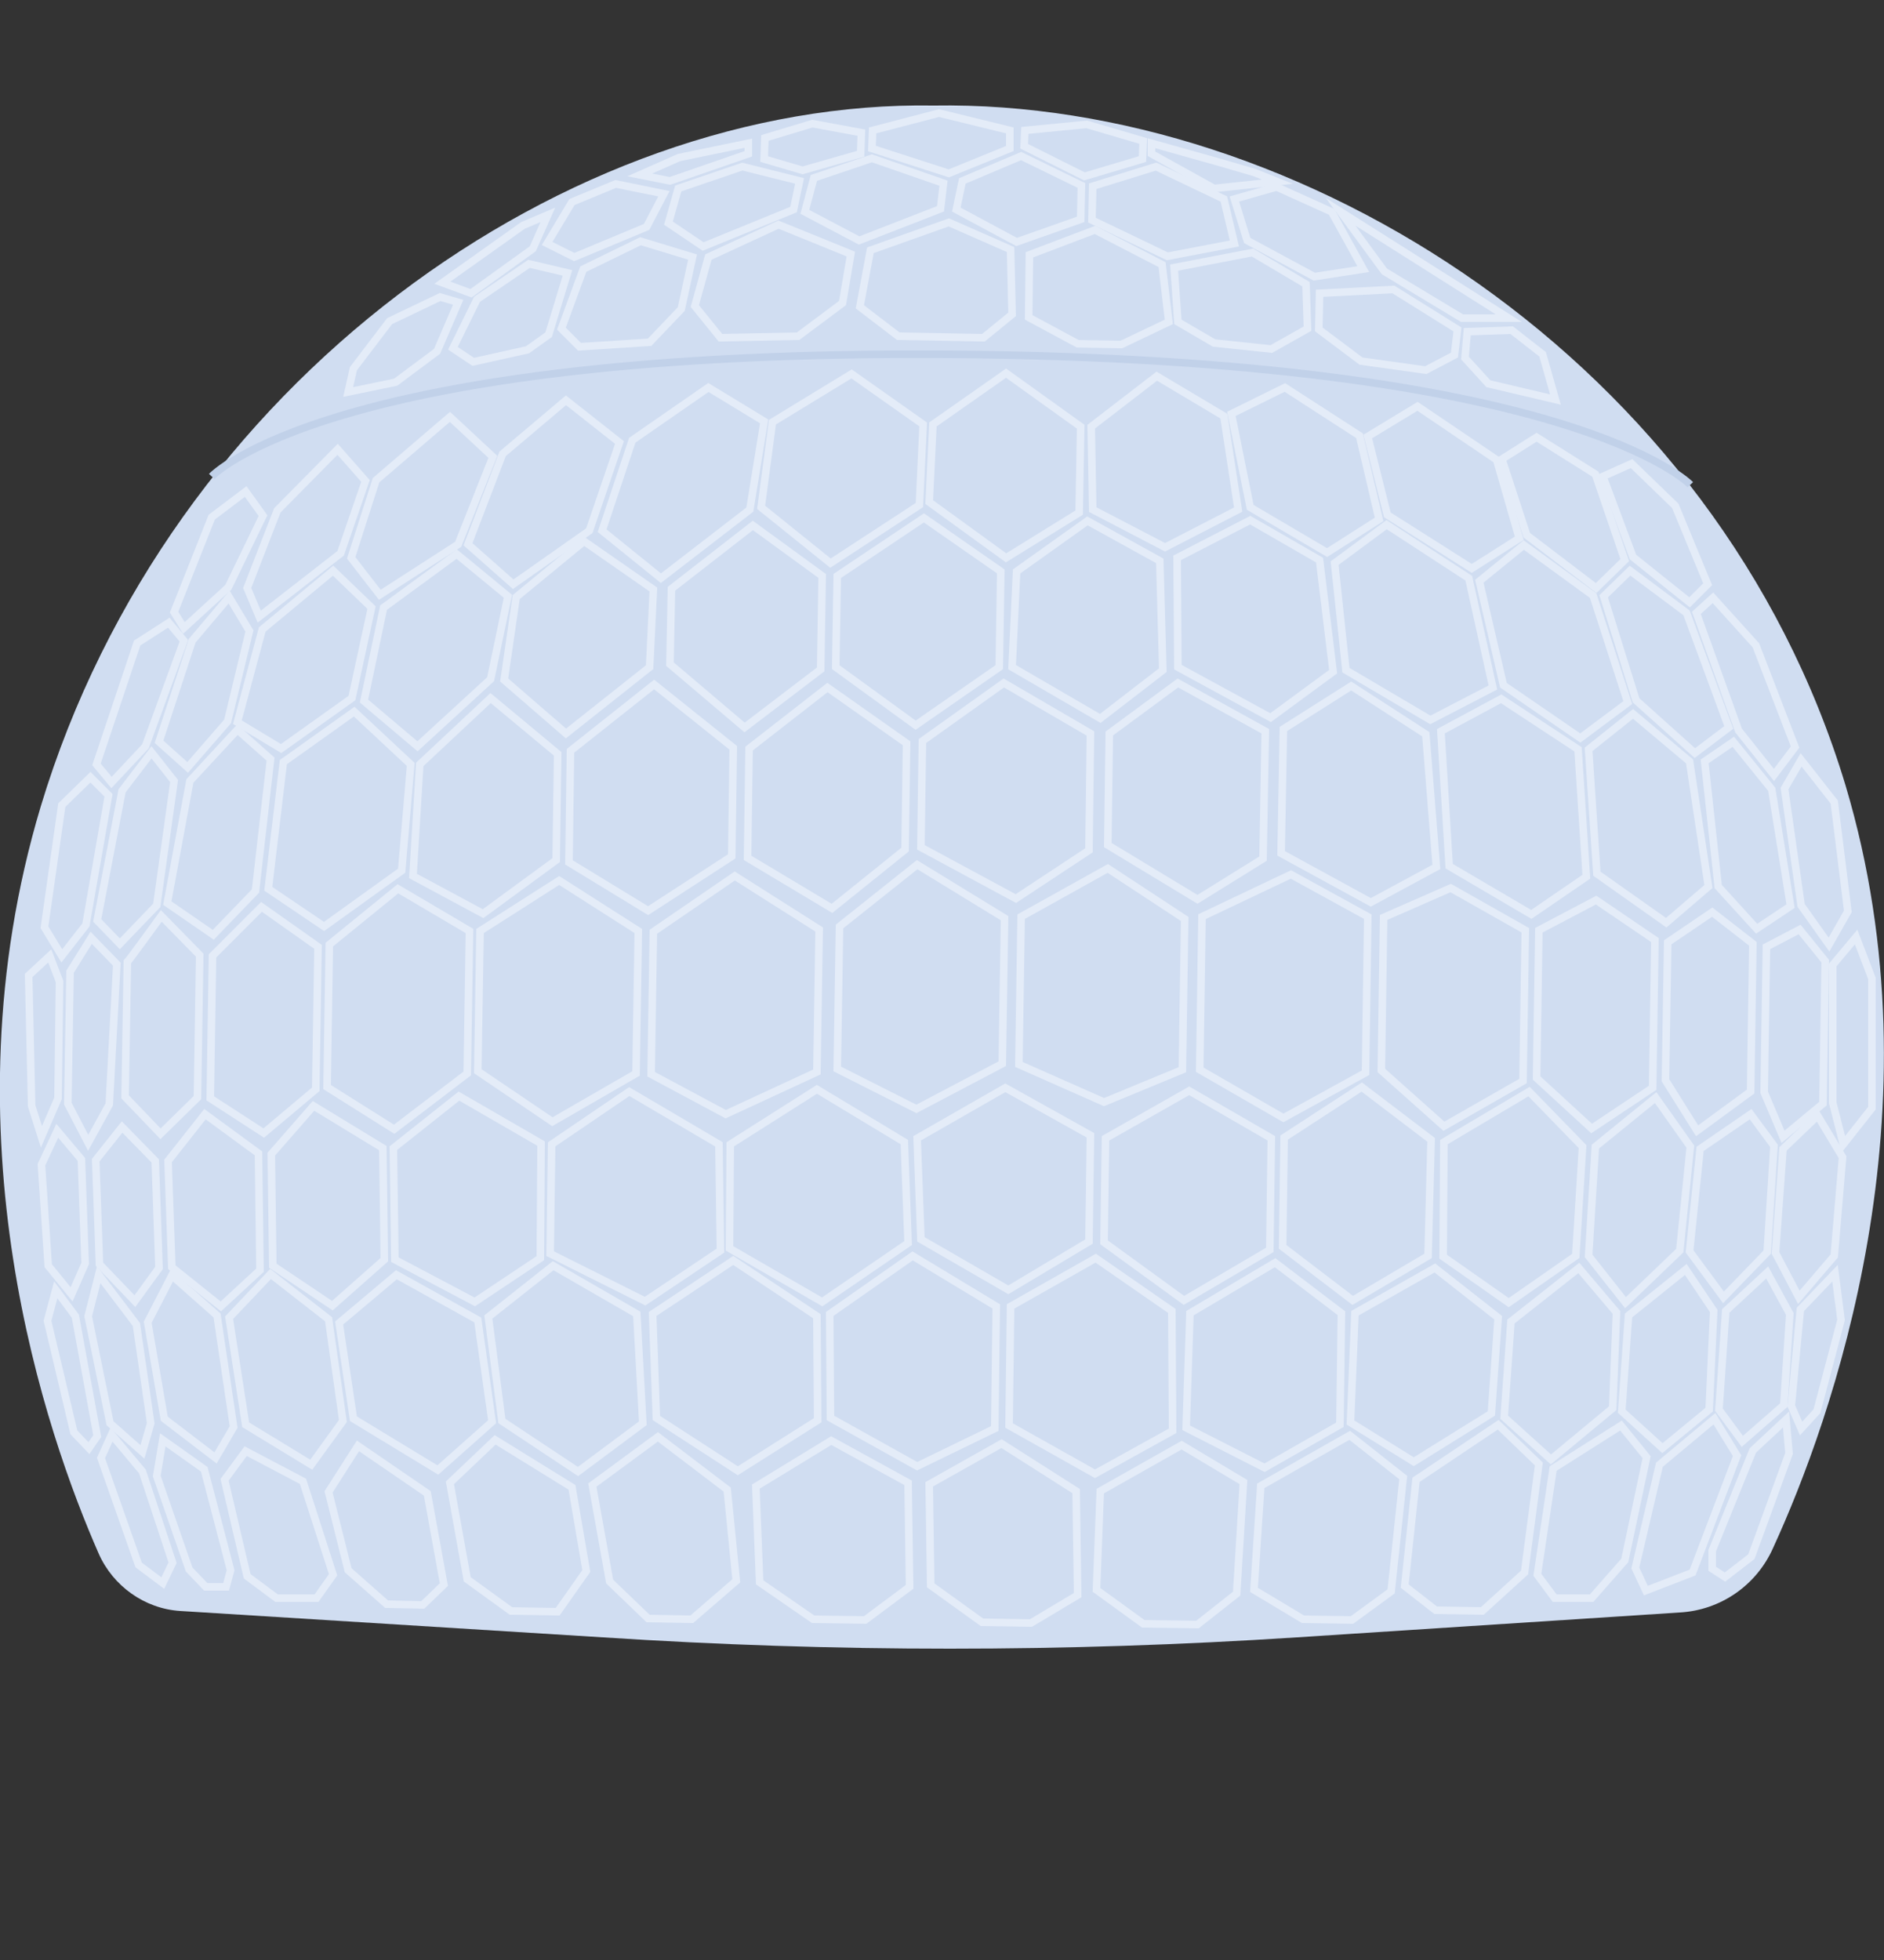 <?xml version="1.0" encoding="utf-8"?>
<!-- Generator: Adobe Illustrator 21.1.0, SVG Export Plug-In . SVG Version: 6.00 Build 0)  -->
<svg version="1.1" id="Layer_1" xmlns="http://www.w3.org/2000/svg" xmlns:xlink="http://www.w3.org/1999/xlink" x="0px" y="0px"
	 viewBox="0 -10 250 260" style="enable-background:new 0 0 250 50;" xml:space="preserve">
<rect x="0" y="-10" width="250" height="260" fill="#333333" stroke="none"/>
<style type="text/css">
	.st0{fill:#D0DDF1;}
	.st1{fill:none;stroke:#E4ECF8;stroke-miterlimit:10;}
	.st2{fill:none;stroke:#C1D1E9;stroke-miterlimit:10;}
</style>
<g>
	<path class="st0" d="M80,207.2c30.7,2,61.4,2,92.1,0l50.8-3.3c5.4-0.3,10.2-3.6,12.4-8.6c7.7-16.8,22.5-57.9,9.6-101.1
		c-17-56.4-72.5-91-121-90.2C75.5,3.2,22.4,40.6,5.4,97c-13.1,43.7,0.8,83.4,7.7,99.1c1.9,4.3,6.1,7.3,10.8,7.6L80,207.2z"/>
	<path class="st1" d="M43.6,187.9l2.6,10.4l5.1,4.5l4.8,0.1l2.8-2.7l-2.2-12.1l-9.2-6.3L43.6,187.9z"/>
	<path class="st1" d="M59.7,186.7l2.3,12.8l5.8,4.2l6.2,0.1l3.8-5.4l-1.9-11.1l-10.2-6.3L59.7,186.7z"/>
	<path class="st1" d="M78.6,187l2.3,12.8l5.1,4.9l5.8,0.1l5.9-5.1l-1.2-12.1l-9.2-7L78.6,187z"/>
	<path class="st1" d="M100.3,187.2l0.5,12.7l7.1,4.9l6.9,0.1l5.9-4.4l-0.2-13.8l-10.2-5.6L100.3,187.2z"/>
	<path class="st1" d="M123.3,186.9l0.2,13.4l6.8,4.9l6.5,0.1l6.2-3.7l-0.2-13.8l-9.9-6.3L123.3,186.9z"/>
	<path class="st1" d="M146,187.8l-0.5,13.1l6.2,4.5l7.2,0.1l5.2-4.1l0.9-14.8l-8.2-4.9L146,187.8z"/>
	<path class="st1" d="M167.3,187.1l-0.9,13.8l6.5,3.9l6.5,0.1l5.2-3.8l1.6-15.1l-7.1-5.6L167.3,187.1z"/>
	<path class="st1" d="M187.9,186.3l-1.5,14.1l4.1,3.2l6.2,0.1l5.6-5.1l1.9-14.4l-5.4-5.2L187.9,186.3z"/>
	<path class="st1" d="M206.1,184.8l-2.1,14.1l2.3,3.1l4.9,0l4.4-5l2.9-13.7l-3.4-4.2L206.1,184.8z"/>
	<path class="st1" d="M220.2,184.3L217,198l1.4,3l6.2-2.4l5.9-15.5l-3-4.9L220.2,184.3z"/>
	<path class="st1" d="M232.6,182.4l4.4-4.1l0.4,4.5l-5,13.7l-3.5,2.7l-1.7-1.1v-2.4L232.6,182.4z"/>
	<path class="st1" d="M40.2,186.5l4,12.4L42,202h-5.3l-3.9-2.9l-3-12.8l2.8-3.8L40.2,186.5z"/>
	<path class="st1" d="M27.1,184.9l-5.5-3.9l-0.8,4.8l4.3,12.4l2.2,2.3h2.7l0.6-2.2L27.1,184.9z"/>
	<path class="st1" d="M14.8,180.3l4.1,4.9l4,12.1l-1.3,2.7l-3.2-2.4l-5-14.2L14.8,180.3z"/>
	<path class="st1" d="M12.9,180.5l-2.9-15.9l-2.6-3.5l-1.1,4.1l3.5,14.8l2,2.1L12.9,180.5z"/>
	<path class="st1" d="M14.6,178.8l-2.9-14.2l1.4-5.5l5,6.6l1.9,13.1l-1.1,3.8L14.6,178.8z"/>
	<path class="st1" d="M21.8,178.2l-2.2-12.8l3.2-6.2l6,5.3l2.2,14.8l-2.4,4.1L21.8,178.2z"/>
	<path class="st1" d="M32.6,179l-2.2-14.2l5.5-5.8l7.7,6l1.9,13.5l-4.2,5.8L32.6,179z"/>
	<path class="st1" d="M46.9,178.2l-1.9-12.7l7.6-6.4l10.8,6l1.9,13.5l-7.2,6.4L46.9,178.2z"/>
	<path class="st1" d="M66.6,178.5l-1.8-13.8l8.6-6.8l11.1,6.4l0.8,14.5l-8.6,6.4L66.6,178.5z"/>
	<path class="st1" d="M87.1,178.1l-0.5-13.8l10.7-7.1l11.1,7.4l0.1,13.8l-10.6,6.7L87.1,178.1z"/>
	<path class="st1" d="M110.2,178.1l-0.1-13.8l11-7.7l11.1,6.7l-0.2,16.2l-10.3,5L110.2,178.1z"/>
	<path class="st1" d="M133.9,179.1l0.2-15.8l11.3-6.4l10.1,7l0.1,15.9l-10.3,5.7L133.9,179.1z"/>
	<path class="st1" d="M157.4,179.4l0.5-15.2l11.3-6.7l8.8,6.7l-0.2,14.8l-10,5.7L157.4,179.4z"/>
	<path class="st1" d="M179.2,178.7l0.6-14.5l10.6-6l8.4,6.6l-0.9,12.7l-10.3,6.4L179.2,178.7z"/>
	<path class="st1" d="M199.6,178l0.9-12.7l9-7.1l5,5.9l-0.5,12.7l-8.2,6.8L199.6,178z"/>
	<path class="st1" d="M215.2,177.2l0.9-12.7l7.6-6.1l3.7,5.5l-0.6,13.1l-6.2,5.1L215.2,177.2z"/>
	<path class="st1" d="M228.1,177l0.9-13.1l5.5-5.1l3,5.5l-0.8,12.1l-5.5,4.8L228.1,177z"/>
	<path class="st1" d="M237.7,176.5l1.2-12.8l4.6-4.8l0.8,6.2l-3.2,12.1l-2.1,2.3L237.7,176.5z"/>
	<path class="st1" d="M7.6,140l-2.1,4.5l0.9,13.4l3.1,3.8l1.8-4.1l-0.5-13.8L7.6,140z"/>
	<path class="st1" d="M12.7,143.9l0.5,13.8l4.7,4.9l3.2-4.4L20.6,144l-4.4-4.5L12.7,143.9z"/>
	<path class="st1" d="M22.3,144l0.5,14.1l6.5,5.2l5.2-4.8l-0.2-15.5l-7.1-5.2L22.3,144z"/>
	<path class="st1" d="M36,143.1l0.2,14.8l7.9,5.3l6.9-6.1l-0.2-14.8l-9.2-5.6L36,143.1z"/>
	<path class="st1" d="M52.2,142.3l0.2,14.8l10.6,5.6l8.7-5.8l0.1-15.2l-10.9-6.3L52.2,142.3z"/>
	<path class="st1" d="M73.2,141.8L73,156.3l12.6,6.3l10-6.7l-0.2-14.1l-11.9-7L73.2,141.8z"/>
	<path class="st1" d="M96.9,141.8l-0.1,13.8l12.3,7.1l11.4-7.8l-0.5-13.4l-11.6-7L96.9,141.8z"/>
	<path class="st1" d="M121.7,141l0.5,13.4l11.6,6.7l10.7-6.4l0.2-14.1l-11.3-6.3L121.7,141z"/>
	<path class="st1" d="M146.7,141l-0.2,13.8l10.6,7.7l11.4-6.7l0.2-14.8l-10.9-6.3L146.7,141z"/>
	<path class="st1" d="M170.4,140.9l-0.2,14.5l9.3,7.1l10-5.9l0.4-15.4l-9.2-7L170.4,140.9z"/>
	<path class="st1" d="M191.6,141.5l-0.1,15.2l8.7,6.1l8.9-6.2l0.9-14.5l-7.1-7.3L191.6,141.5z"/>
	<path class="st1" d="M211.7,142.1l-0.9,14.5l4.9,6.2l7.2-6.9l1.4-13.8l-4.6-6.5L211.7,142.1z"/>
	<path class="st1" d="M225.6,142.4l-1.4,13.6l4.5,6.1l5.8-6l0.9-14.1l-3.1-4.2L225.6,142.4z"/>
	<path class="st1" d="M236.6,142.4l-1,13.8l3.1,5.9l4.7-5.5l1.1-13.1l-3.3-5.5L236.6,142.4z"/>
	<path class="st1" d="M6.6,116.8l1.3,3.4l-0.2,15.5l-2.2,5.1l-1.3-4.1l-0.4-17.3L6.6,116.8z"/>
	<path class="st1" d="M9.3,118.9L9,136.4l2.7,5.2l2.8-5.1l1-18.6l-3.4-3.5L9.3,118.9z"/>
	<path class="st1" d="M16.9,117.6l-0.3,17.9l4.7,4.9l4.9-4.8l0.3-18.9l-5.1-5.2C21.4,111.5,17.2,117.3,16.9,117.6z"/>
	<path class="st1" d="M28.2,116.8l-0.3,18.9l7.1,4.6l6.9-5.8l0.3-18.9l-7.5-5.3L28.2,116.8z"/>
	<path class="st1" d="M43.7,115.3l-0.3,18.9l8.9,5.6l9.7-7.4l0.3-18.9l-9.5-5.6L43.7,115.3z"/>
	<path class="st1" d="M63.7,113.5l-0.3,18.6l9.9,6.7l11.1-6.4l0.3-18.9l-10.5-6.7L63.7,113.5z"/>
	<path class="st1" d="M86.7,113.6l-0.3,18.9l9.9,5.3l12.1-5.6l0.3-18.9l-11.2-7.1L86.7,113.6z"/>
	<path class="st1" d="M111.4,112.9l-0.3,18.9l10.5,5.3l11.4-6l0.3-19.3l-11.6-7.1L111.4,112.9z"/>
	<path class="st1" d="M135.5,111.6l-0.3,19.6l11.3,5l10.4-4.3l0.3-20l-10.2-6.7L135.5,111.6z"/>
	<path class="st1" d="M159.5,111.6l-0.3,20.3l11.1,6.4l10.9-6l0.3-20.7l-10.2-5.6L159.5,111.6z"/>
	<path class="st1" d="M183.6,111.7l-0.3,20.3l8.3,7.4l10.5-6l0.3-20l-9.9-5.6L183.6,111.7z"/>
	<path class="st1" d="M204.2,113.4l-0.3,19.6l7.3,6.7l8.1-5.4l0.3-19.6l-7.8-5.3L204.2,113.4z"/>
	<path class="st1" d="M221.3,115l-0.3,18.3l4.2,6.7l7.1-5.2l0.3-19.6l-5.4-4.2L221.3,115z"/>
	<path class="st1" d="M234.4,115.6l-0.3,19.3l2.5,5.9l5.3-4.4l0.3-18.9l-3.4-4.2L234.4,115.6z"/>
	<path class="st1" d="M243.2,118v18.3l1.4,5.5l3.8-4.8v-17.2l-2.1-5.5L243.2,118z"/>
	<path class="st1" d="M5.9,113l2.3,3.8l3.2-4.1l3-17.2l-2.4-2.4l-3.8,3.7L5.9,113z"/>
	<path class="st1" d="M15.9,115.2l-3-3.1l3.3-17.2l3.9-5.1l3,3.8l-2.3,16.5L15.9,115.2z"/>
	<path class="st1" d="M22.2,109.8l3-16.2l6.3-6.8l4.4,3.9l-2,17.5l-5.6,5.8L22.2,109.8z"/>
	<path class="st1" d="M35.6,107.9l2-16.8l9.4-6.7l7.5,7l-1.2,14.1L43,112.9L35.6,107.9z"/>
	<path class="st1" d="M54.8,106.2l0.9-14.8l9.4-8.8L74,90l-0.2,14.1l-9.7,7.1L54.8,106.2z"/>
	<path class="st1" d="M75.5,104.4l0.2-14.8l11.1-8.8l10.5,8.4l-0.2,14.4L86,110.8L75.5,104.4z"/>
	<path class="st1" d="M99.2,103.8l0.2-14.5l10.4-8.1l10.5,7.4l-0.2,14.1l-9.7,7.8L99.2,103.8z"/>
	<path class="st1" d="M122.2,102.4l0.2-14.1l10.8-7.7l11.5,6.7l-0.2,15.5l-9.7,6.4L122.2,102.4z"/>
	<path class="st1" d="M147,102.1l0.2-14.8l9.1-6.7l11.6,6.4l-0.3,16.9l-8.7,5.4L147,102.1z"/>
	<path class="st1" d="M170,103.2l0.3-16.5l9-5.7l9.9,6.4l1.4,17.6l-8.7,4.7L170,103.2z"/>
	<path class="st1" d="M192.3,104.9L191.2,87l8-4.3l10.2,6.7l1.1,16.9l-7.3,5L192.3,104.9z"/>
	<path class="st1" d="M211.9,105.9l-1.1-16.5l5.9-4.7l7.5,6.3l2.5,16.6l-5.6,4.8L211.9,105.9z"/>
	<path class="st1" d="M226.2,91l1.8,16.6l5.1,5.6l4.5-3l-2.5-15.5l-5.1-6.3L226.2,91z"/>
	<path class="st1" d="M236.8,94.6l2.2,15.5l3.7,5.2l2.5-4.4l-1.8-14.5l-4.4-5.6L236.8,94.6z"/>
	<path class="st1" d="M12.8,91.4l2,2.4l4.5-4.8l5.1-14l-2-2.4l-4.2,2.7L12.8,91.4z"/>
	<path class="st1" d="M21.1,88.4L25.5,75l4.9-5.8l2.7,4.5l-2.9,12l-5.3,6.1L21.1,88.4z"/>
	<path class="st1" d="M31.5,85.8l3.3-12.3l9.4-7.8l5.1,4.9l-2.6,12l-9.4,6.7L31.5,85.8z"/>
	<path class="st1" d="M48.3,83l2.6-12.4l9.7-7.1l6.8,5.6l-2.3,11L55.4,89L48.3,83z"/>
	<path class="st1" d="M66.9,80.2l1.6-11l9-7.4l9.2,6.4l-0.5,10.3l-11.1,8.8L66.9,80.2z"/>
	<path class="st1" d="M88.9,78.1l0.2-10l10.8-8.4l9.2,6.7l-0.2,12.4l-10.1,7.7L88.9,78.1z"/>
	<path class="st1" d="M110.9,78.5l0.2-12.1l11.5-7.7l10.2,7.1l-0.2,12.7l-11.1,7.7L110.9,78.5z"/>
	<path class="st1" d="M134.3,78.5l0.6-12.7l9.4-6.7l9.6,5.3l0.4,14.5l-8.3,6.4L134.3,78.5z"/>
	<path class="st1" d="M156.3,78.5l-0.1-14.5l9.7-5l9.2,5.3l1.8,14.8l-8.3,6.1L156.3,78.5z"/>
	<path class="st1" d="M178.6,78.9l-1.5-14.2l6.9-5.1l10.9,7.1l3.2,14.5l-8.3,4.3L178.6,78.9z"/>
	<path class="st1" d="M196.3,67.1l3.2,13.8l10.2,7l6.3-4.7l-4.6-14.2l-9.2-6.7L196.3,67.1z"/>
	<path class="st1" d="M212.8,69.1l4.3,13.8l7.8,7l4.5-3.4l-5.6-15.2l-7.5-5.6L212.8,69.1z"/>
	<path class="st1" d="M225.1,71.3l5.6,15.6l4.7,5.9l2.8-3.7L233,75.6l-5.7-6.3L225.1,71.3z"/>
	<path class="st1" d="M23.1,71.2l1.3,2.1l5.9-5.4l4.6-9.5l-2.3-3.2l-4.5,3.4L23.1,71.2z"/>
	<path class="st1" d="M32.8,68l4-10.3l8-8.1l3.7,4.2l-3.3,9.6l-10.8,8.4L32.8,68z"/>
	<path class="st1" d="M46.6,64l3.3-10.3l9.8-8.4l5.7,5.3l-4.6,11.6l-10.4,6.7L46.6,64z"/>
	<path class="st1" d="M62.1,62.2l4.6-12l8.4-7.1l7.1,5.6l-4,11.7l-10.1,7.1L62.1,62.2z"/>
	<path class="st1" d="M83.9,48.4l-4,12l7.8,6.3l11.8-9.1l1.9-11.7L94,41.4L83.9,48.4z"/>
	<path class="st1" d="M102.5,46L101,57.3l9.2,7.4l11.8-7.7l0.5-10.7l-9.5-6.7L102.5,46z"/>
	<path class="st1" d="M123.8,46.3l-0.5,10.3l10.2,7.4l9.7-6l0.2-11.4l-9.9-7.1L123.8,46.3z"/>
	<path class="st1" d="M144.8,46.6l0.2,11l9.6,5l9.7-5l-1.9-12.4l-8.9-5.3L144.8,46.6z"/>
	<path class="st1" d="M163.4,44.9l2.5,12.4l10.2,6l6.9-4.4l-2.6-11.1l-9.9-6.4L163.4,44.9z"/>
	<path class="st1" d="M181.5,47.9l2.6,10.4l11.2,7.1l6.3-4l-3-10.4l-10.5-7.1L181.5,47.9z"/>
	<path class="st1" d="M199.3,50.9l3.3,10.1l9.2,7l3.8-3.7l-3.9-11.4l-7.8-4.9L199.3,50.9z"/>
	<path class="st1" d="M212.7,53.2l4,10.7l7.5,6l2.4-2.4l-4.3-10.4l-5.8-5.6L212.7,53.2z"/>
	<path class="st2" d="M28.1,53.2c0,0,15.5-16.8,97.9-16.2c82.5,0.6,98.3,17.3,98.3,17.3"/>
	<path class="st1" d="M114.1,30.7l5.1,3.9l11.3,0.2l3.8-3.1l-0.2-8.6l-8.2-3.6l-10.4,3.7L114.1,30.7z"/>
	<path class="st1" d="M136.6,23.8l-0.1,8.3l6.5,3.5l5.8,0.1l6.3-3l-0.9-7.6l-8.9-4.6L136.6,23.8z"/>
	<path class="st1" d="M155.8,25.5l0.5,7.2l4.8,2.8l7.6,0.8l4.8-2.7l-0.2-5.9l-7.1-4.2L155.8,25.5z"/>
	<path class="st1" d="M175.1,28.9l-0.1,4.8l5.6,4.2l8.6,1.2l3.8-2l0.4-3.4l-8.5-5.3L175.1,28.9z"/>
	<path class="st1" d="M194.7,34l-0.3,3.5l3.1,3.4l8.9,2.1l-1.7-6l-4.1-3.2L194.7,34z"/>
	<path class="st1" d="M112.9,23.7l-1.1,6.5l-5.9,4.4l-10.3,0.2l-3.4-4.2l1.8-6.5l9.3-4.3L112.9,23.7z"/>
	<path class="st1" d="M91.9,24.1L90.4,31l-4.2,4.4l-9.3,0.6l-2.4-2.4l2.9-7.9l7.6-3.7L91.9,24.1z"/>
	<path class="st1" d="M75.3,26.2l-2.5,8.2l-2.8,2l-7.2,1.6l-2.7-1.8l3.2-6.5l6.9-4.7L75.3,26.2z"/>
	<path class="st1" d="M60.8,30.1L58,36.6l-5.5,4.1L46.2,42l0.7-3.1l4.8-6.3l6.7-3.2L60.8,30.1z"/>
	<path class="st1" d="M126.9,17.8l8,4.3l8.5-3l0.1-4.5l-8-3.9l-7.8,3.3L126.9,17.8z"/>
	<path class="st1" d="M145,14.7l-0.1,4.5l10,4.8l8.9-1.7l-1.4-5.9l-9-4.3L145,14.7z"/>
	<path class="st1" d="M163.8,16.4l1.7,5.5l8.9,4.8l6.5-1l-4.2-7.6l-7.3-3.3L163.8,16.4z"/>
	<path class="st1" d="M125.2,14.3l-0.4,3.4L114,21.9l-7.2-3.8l1.2-4.5l7.7-2.6L125.2,14.3z"/>
	<path class="st1" d="M106.1,14l-0.8,3.8l-12,4.9l-4.6-3.1L90,15l8.5-2.9L106.1,14z"/>
	<path class="st1" d="M88.1,15.7l-2.3,4.4l-9.6,4l-3.6-1.8l3.3-5.5l5.8-2.4L88.1,15.7z"/>
	<path class="st1" d="M72.7,18.5l-2,4.5l-8.2,5.9l-3.8-1.4l10.7-7.6L72.7,18.5z"/>
	<path class="st1" d="M177.9,18.1l5.8,7.9l10.3,6.2h6.2L177.9,18.1z"/>
	<path class="st1" d="M101.4,11.1l5.1,1.5l7.7-2.2l0.1-2.8l-6.5-1.2l-6.3,1.9L101.4,11.1z"/>
	<path class="st1" d="M115.8,7.3l-0.1,2.4l10.2,3.3l8.1-3.3l0-2.4L124.6,5L115.8,7.3z"/>
	<path class="st1" d="M136,7.3l-0.1,2.1l8,4l7.7-2.3l0.1-2.4l-7.5-2.2L136,7.3z"/>
	<path class="st1" d="M152.8,9l0,1.4l8.3,4.6l8.4-0.9l-3-1.2l-4.8-1.4L152.8,9z"/>
	<path class="st1" d="M99.3,9v1.4L88.9,14l-4-0.8l5.2-2.3L99.3,9z"/>
</g>
</svg>
